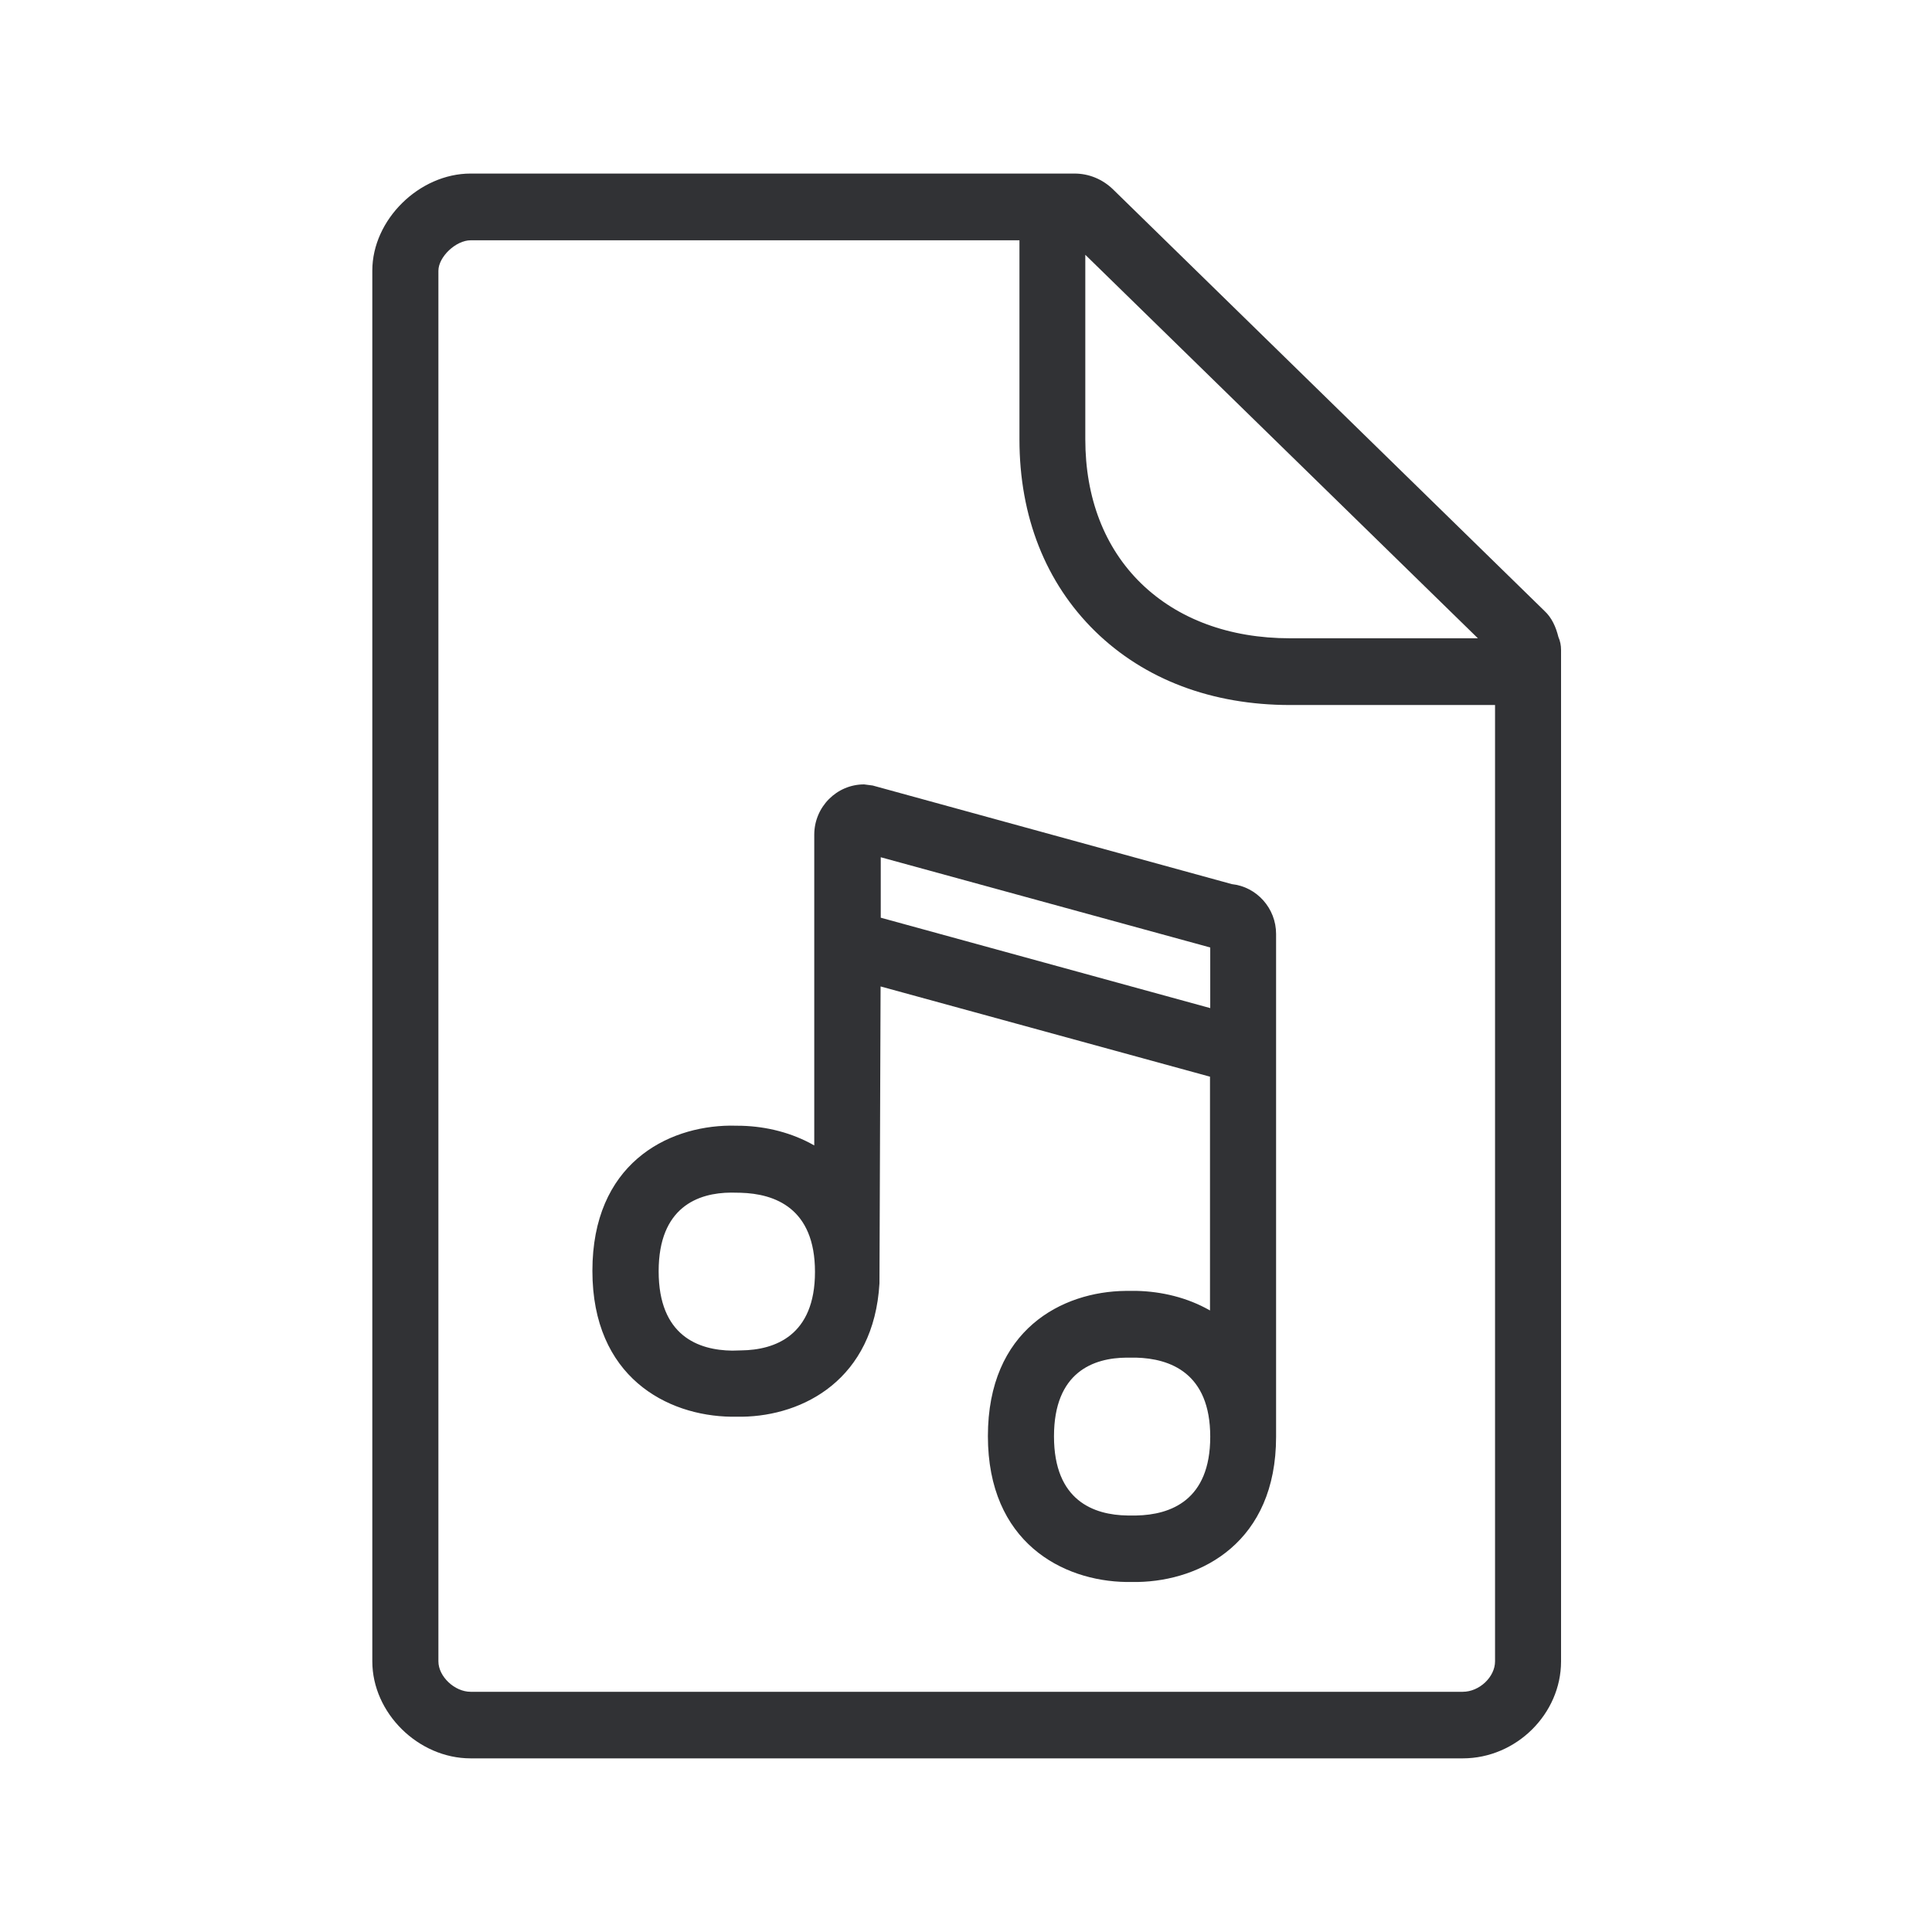 <svg width="24" height="24" viewBox="0 0 24 24" fill="none" xmlns="http://www.w3.org/2000/svg">
<path fill-rule="evenodd" clip-rule="evenodd" d="M19.392 8.075C19.392 8.016 19.381 7.963 19.359 7.913C19.328 7.789 19.278 7.674 19.185 7.588L13.824 2.35C13.695 2.226 13.527 2.156 13.348 2.156H5.846C5.208 2.156 4.625 2.73 4.625 3.361V20.638C4.625 21.279 5.196 21.843 5.846 21.843H18.171C18.835 21.843 19.392 21.291 19.392 20.638V8.075ZM18.171 21.016C18.378 21.016 18.572 20.831 18.572 20.638V8.758H16.028C15.056 8.758 14.219 8.442 13.605 7.843C12.989 7.24 12.664 6.417 12.664 5.459V2.985H5.846C5.664 2.985 5.446 3.19 5.446 3.364V20.638C5.446 20.826 5.647 21.016 5.846 21.016H18.171ZM18.359 7.929L13.482 3.165V5.456C13.482 6.184 13.72 6.803 14.174 7.246C14.631 7.691 15.272 7.929 16.026 7.929H18.359ZM14.118 18.826C14.538 18.817 15.034 18.641 15.034 17.848C15.034 17.053 14.533 16.876 14.112 16.865H13.995C13.586 16.868 13.093 17.041 13.093 17.843C13.093 18.644 13.589 18.82 14.006 18.826H14.118ZM15.034 12.523L10.941 11.4V10.649L15.034 11.77V12.523ZM9.208 16.775C9.625 16.77 10.124 16.593 10.124 15.8C10.124 15.005 9.622 14.829 9.202 14.817L9.082 14.815C8.673 14.817 8.182 14.994 8.182 15.792C8.182 16.596 8.678 16.773 9.096 16.778L9.208 16.775ZM15.852 11.602C15.852 11.282 15.611 11.016 15.303 10.983L10.841 9.758L10.734 9.744C10.393 9.744 10.115 10.025 10.115 10.369V14.229C9.835 14.069 9.519 13.994 9.219 13.985L9.07 13.983C8.28 13.991 7.359 14.464 7.359 15.787C7.359 17.106 8.286 17.588 9.084 17.599H9.219C9.981 17.588 10.855 17.134 10.925 15.943L10.939 12.254L15.031 13.375V16.279C14.748 16.117 14.429 16.044 14.126 16.036H13.983C13.194 16.044 12.272 16.518 12.272 17.84C12.272 19.159 13.199 19.641 13.992 19.652H14.132C14.925 19.638 15.852 19.156 15.852 17.848V11.602Z" fill="#313235"/>
</svg>
